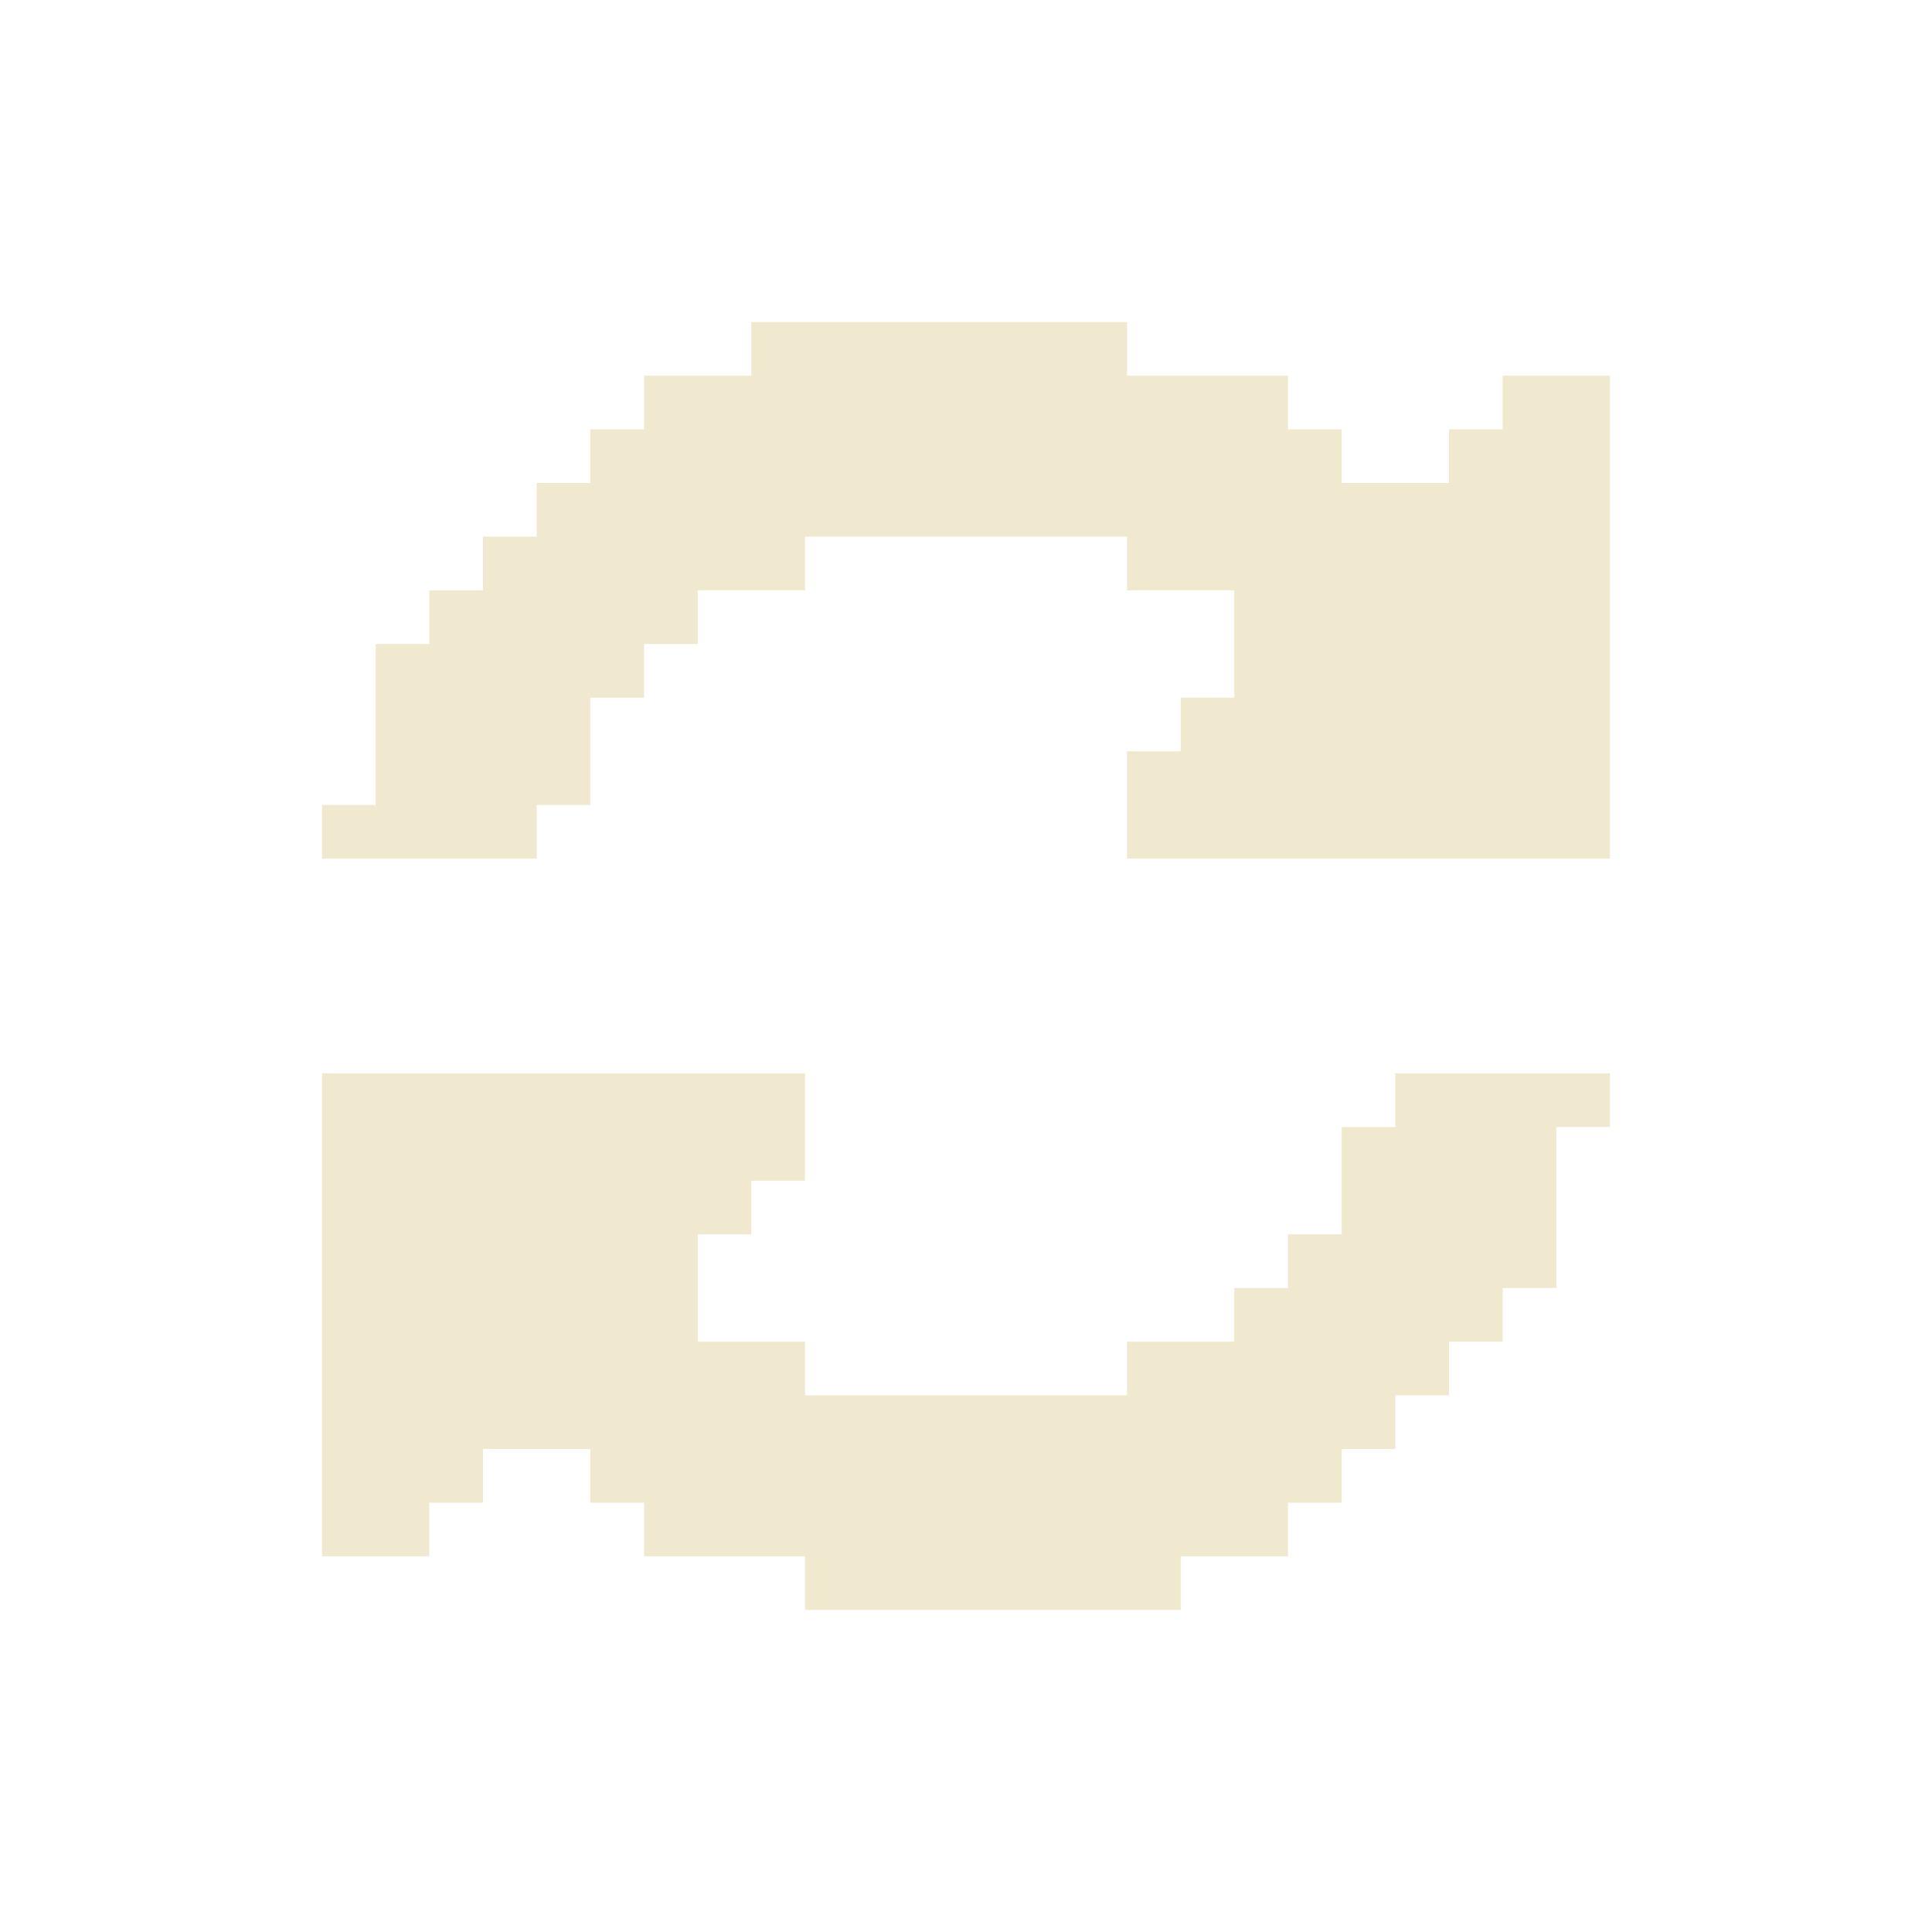 <svg xmlns="http://www.w3.org/2000/svg" width="24" height="24" viewBox="0 0 24 24" fill="none">
    <path d="M9.333 4H14V4.667H16V5.333H16.667V6H18V5.333H18.667V4.667H20V10.667H14V9.333H14.667V8.667H15.333V7.333H14V6.667H10V7.333H8.667V8H8V8.667H7.333V10H6.667V10.667H4V10H4.667V8H5.333V7.333H6V6.667H6.667V6H7.333V5.333H8V4.667H9.333V4Z" fill="#F0E9CF"/>
    <path d="M17.333 14V13.333H20V14H19.333V16H18.667V16.667H18V17.333H17.333V18H16.667V18.667H16V19.333H14.667V20H10V19.333H8V18.667H7.333V18H6V18.667H5.333V19.333H4V13.333H10V14.667H9.333V15.333H8.667V16.667H10V17.333H14V16.667H15.333V16H16V15.333H16.667V14H17.333Z" fill="#F0E9CF"/>
</svg>